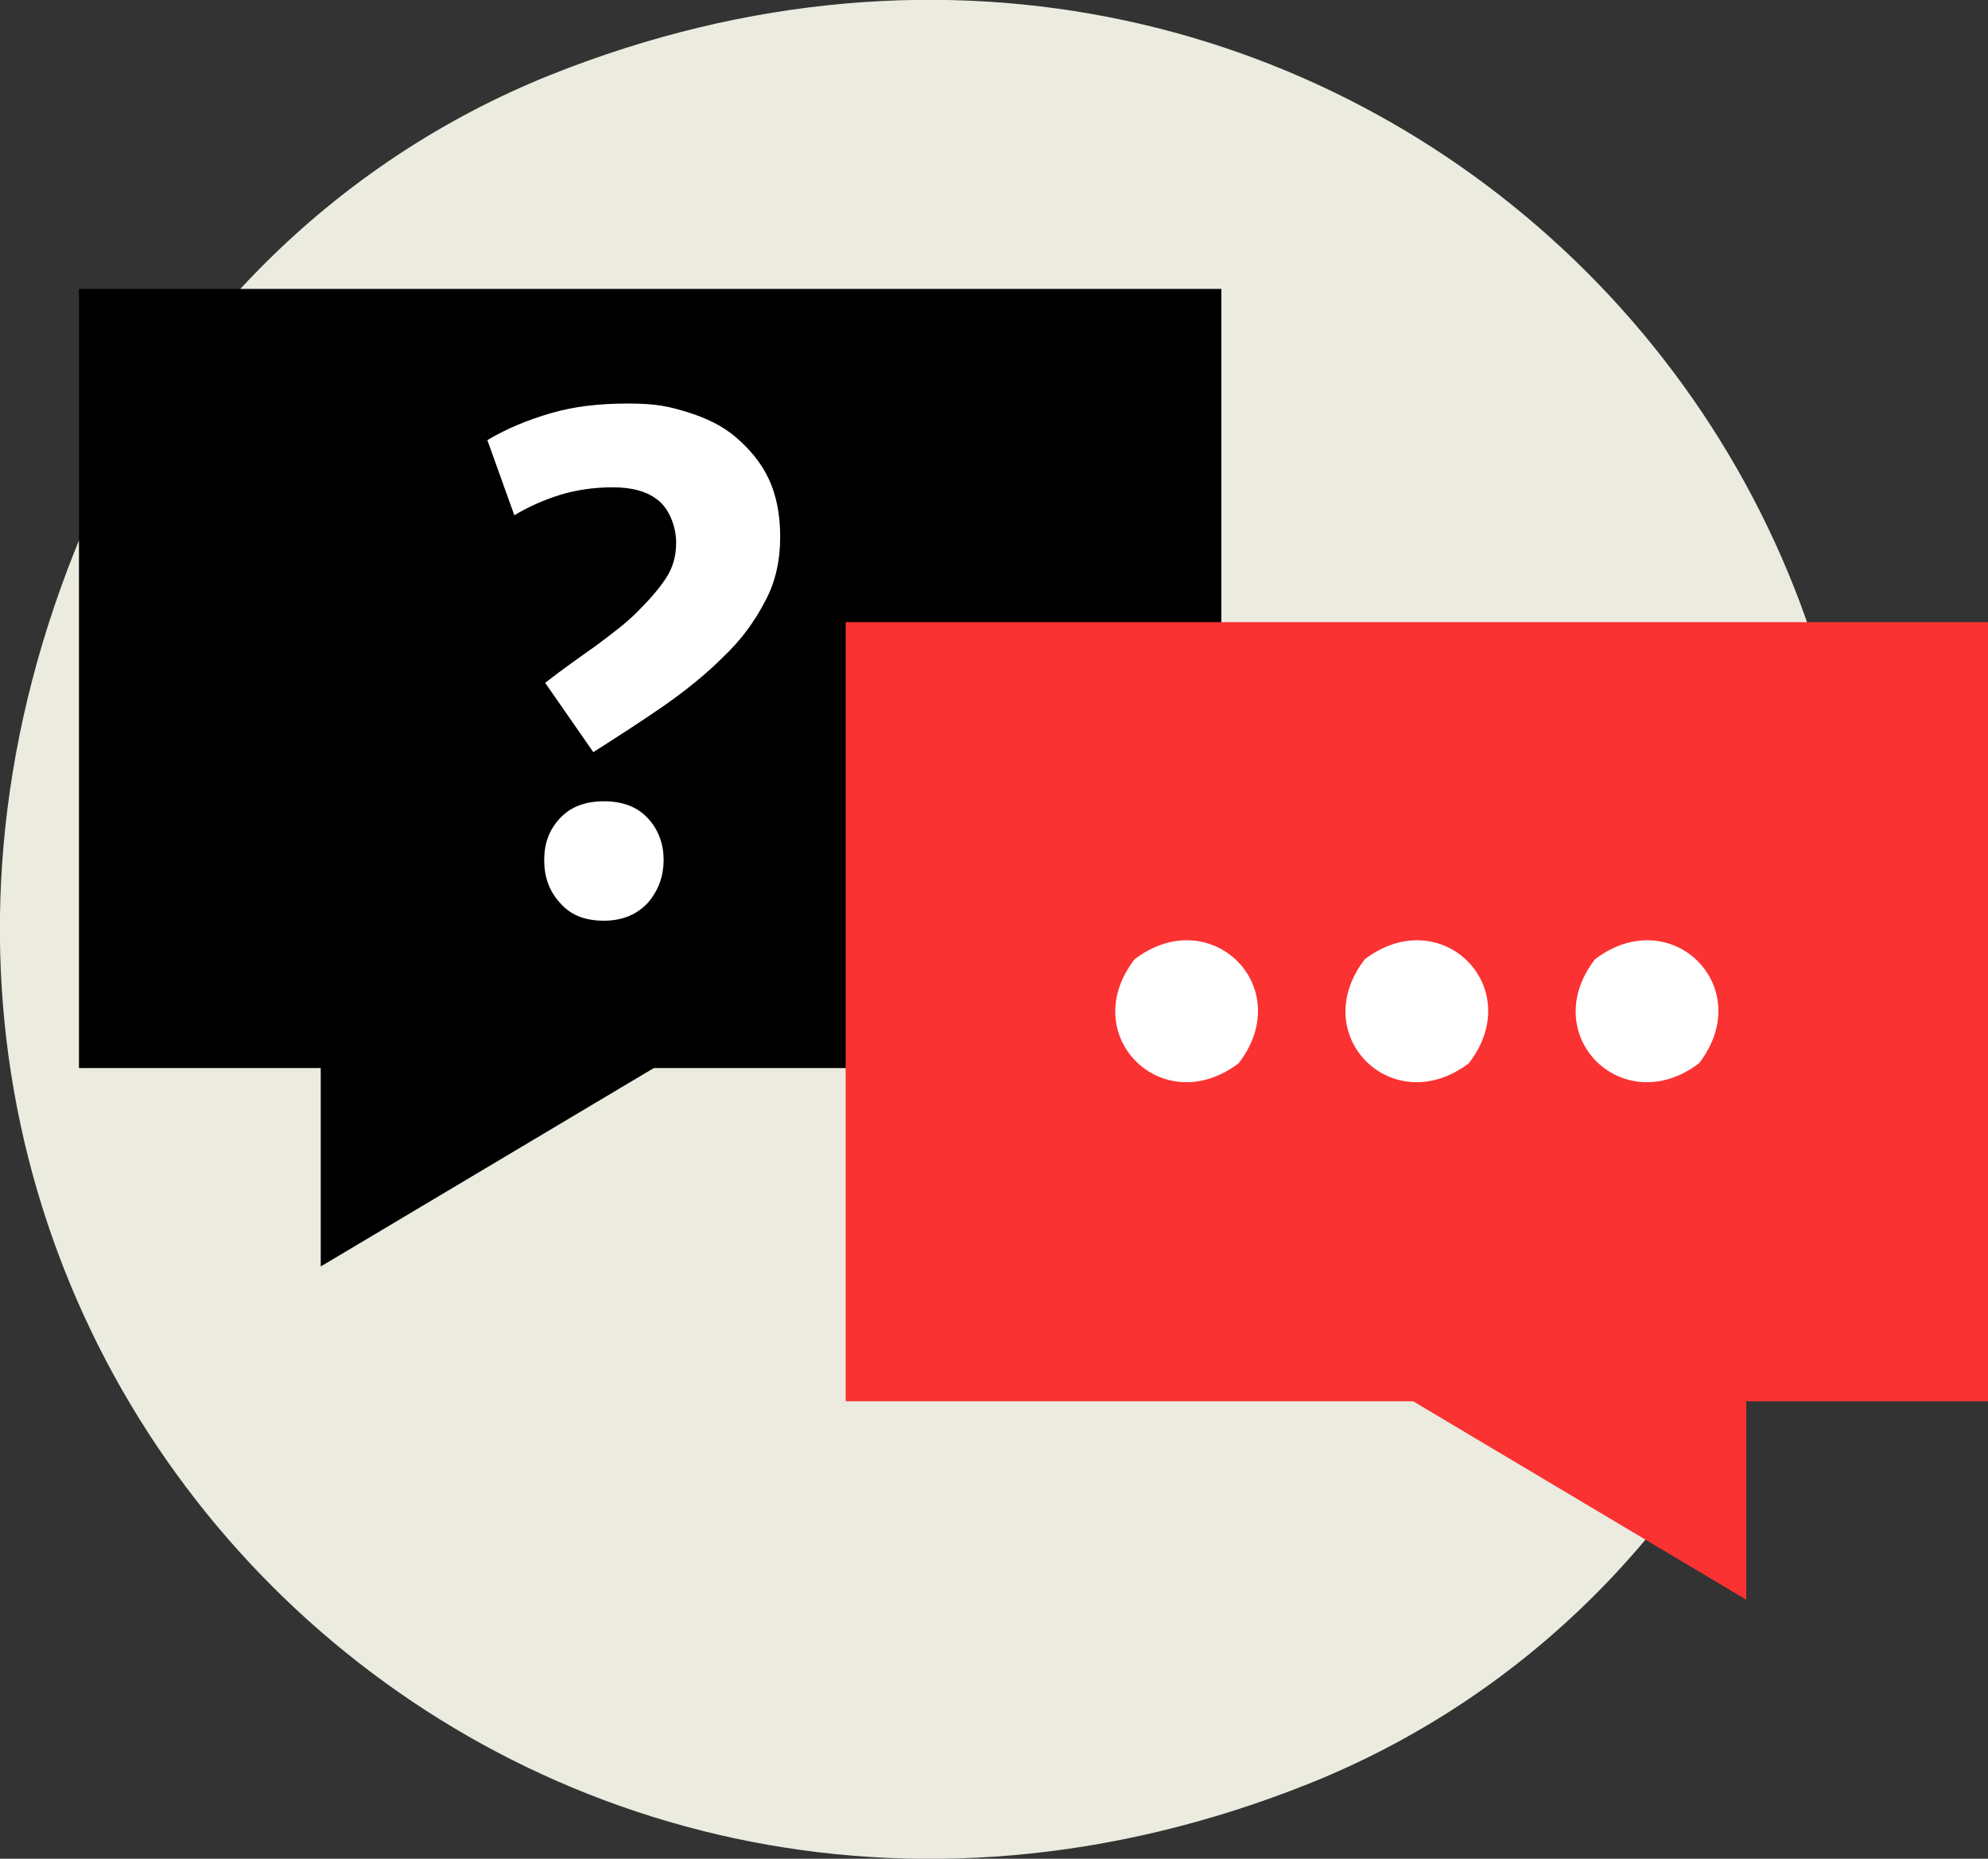 <?xml version="1.0" encoding="UTF-8"?>
<svg id="Ebene_1" data-name="Ebene 1" xmlns="http://www.w3.org/2000/svg" version="1.1" viewBox="0 0 206.4 193">
  <rect x="0" y="0" width="206.4" height="193" fill="#333333" stroke="none"/>
  <defs>
    <style>
      .cls-1 {
        fill: #fa3232;
      }

      .cls-1, .cls-2, .cls-3, .cls-4 {
        stroke-width: 0px;
      }

      .cls-2 {
        fill: #000;
      }

      .cls-5 {
        isolation: isolate;
      }

      .cls-3 {
        fill: #fff;
      }

      .cls-4 {
        fill: #ebebdf;
      }
    </style>
  </defs>
  <path class="cls-4" d="M57.1,7.8c83-33.2,161.3,45,128.1,128.1-9,22.4-26.8,40.3-49.3,49.3C52.9,218.4-25.4,140.1,7.8,57.1,16.8,34.7,34.7,16.8,57.1,7.8Z"/>
  <g>
    <rect class="cls-2" x="8.2" y="30" width="118.6" height="80.9"/>
    <polyline class="cls-2" points="80.3 103.5 33.3 131.5 33.3 84.4"/>
  </g>
  <g>
    <rect class="cls-1" x="87.8" y="64.6" width="118.6" height="80.9"/>
    <polyline class="cls-1" points="134.3 138.1 181.3 166.1 181.3 119"/>
  </g>
  <g>
    <path class="cls-3" d="M117.8,99.6c7.9-6,16.9,2.9,10.8,10.8-7.9,6-16.9-2.9-10.8-10.8Z"/>
    <path class="cls-3" d="M165.6,99.6c7.9-6,16.9,2.9,10.8,10.8-7.9,6-16.9-2.9-10.8-10.8Z"/>
    <path class="cls-3" d="M141.7,99.6c7.9-6,16.9,2.9,10.8,10.8-7.9,6-16.9-2.9-10.8-10.8Z"/>
  </g>
  <g class="cls-5">
    <g class="cls-5">
      <path class="cls-3" d="M81,55.8c0,2.4-.5,4.7-1.6,6.7-1.1,2.1-2.5,4-4.3,5.7-1.8,1.8-3.9,3.5-6.2,5.1-2.3,1.6-4.8,3.2-7.3,4.8l-5-7.2c1.8-1.4,3.5-2.6,5.2-3.8,1.6-1.2,3.1-2.3,4.3-3.5s2.2-2.3,3-3.5c.8-1.2,1.1-2.4,1.1-3.8s-.6-3.3-1.8-4.3c-1.2-1-2.8-1.4-4.8-1.4s-3.9.3-5.5.8c-1.6.5-3.2,1.2-4.7,2.1l-2.8-7.8c2-1.2,4.2-2.1,6.6-2.8,2.4-.7,5-1,8-1s4.2.3,6.2.9c1.9.6,3.6,1.4,5,2.6,1.4,1.2,2.6,2.6,3.4,4.3.8,1.7,1.2,3.7,1.2,6ZM56.5,89.3c0-1.7.5-3.1,1.6-4.3,1.1-1.2,2.6-1.8,4.6-1.8s3.5.6,4.6,1.8c1.1,1.2,1.6,2.7,1.6,4.3s-.5,3.1-1.6,4.4c-1.1,1.2-2.6,1.9-4.6,1.9s-3.5-.6-4.6-1.9c-1.1-1.2-1.6-2.7-1.6-4.4Z"/>
    </g>
  </g>
</svg>